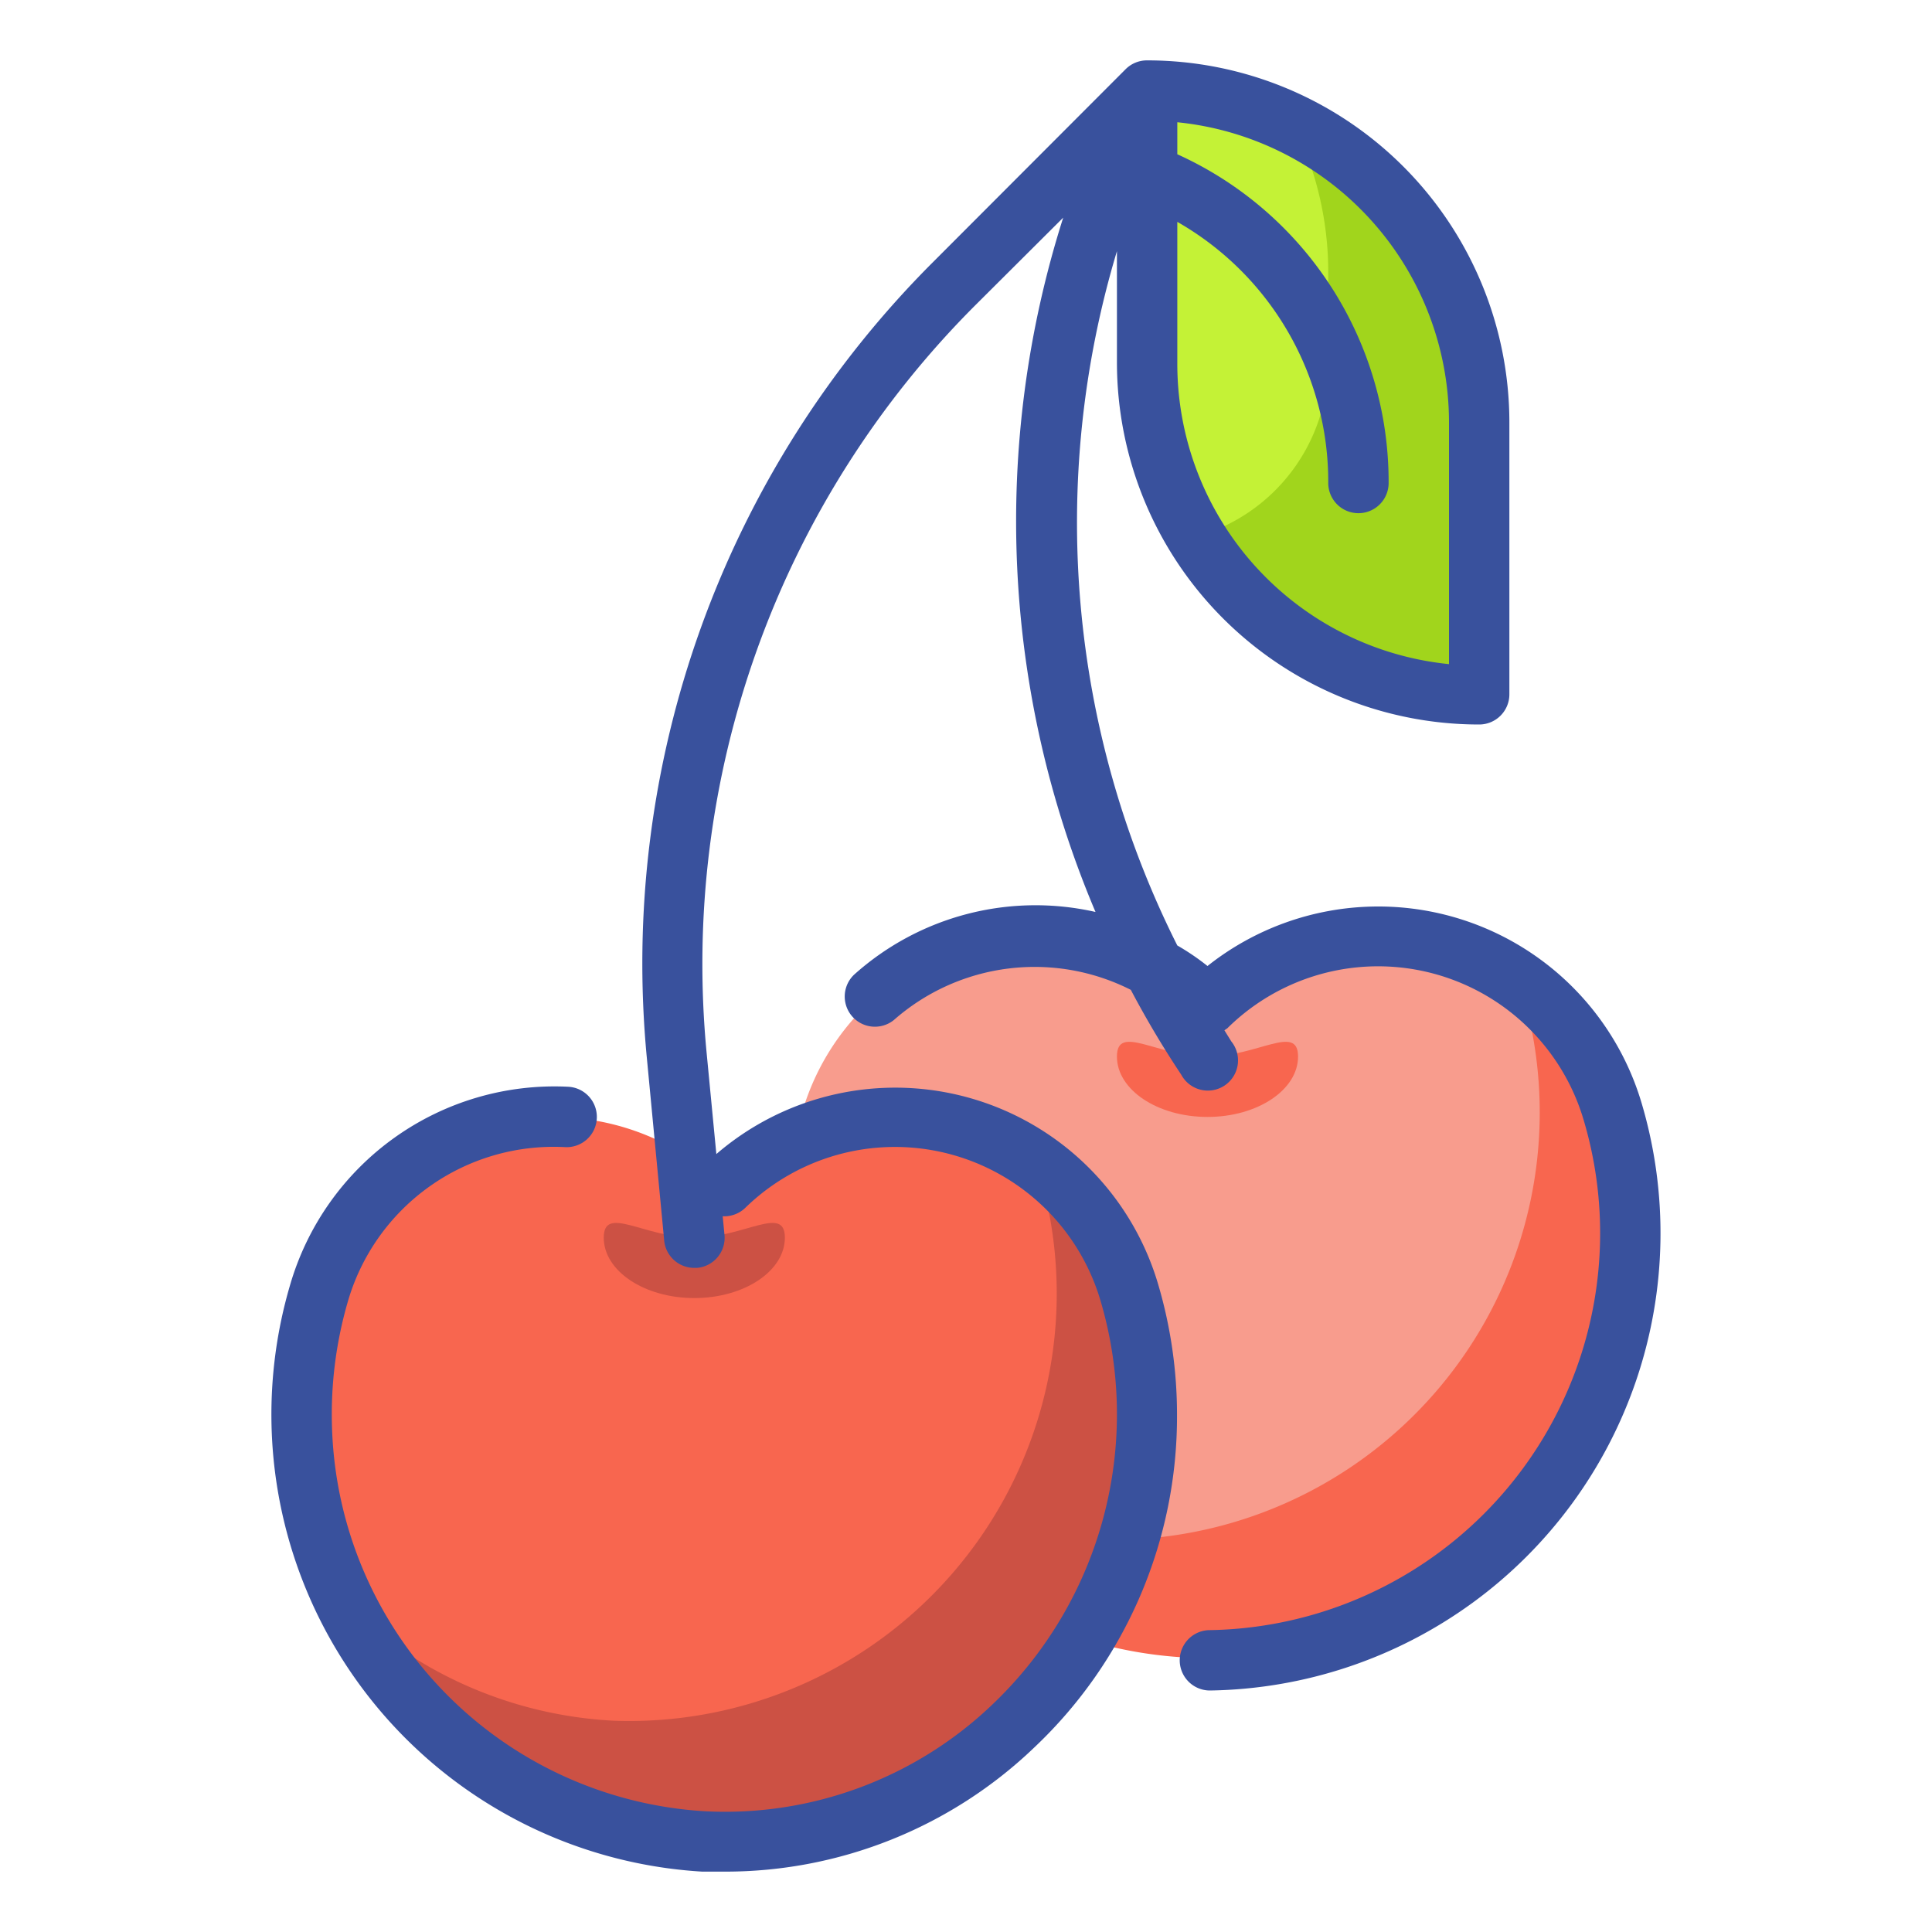 <svg xmlns="http://www.w3.org/2000/svg"  viewBox="0 0 64 64" width="256px" height="256px"><g data-name="Fill Outline"><path fill="#f89c8d" d="M53.42,36.82A8.1,8.1,0,0,0,40,33.3h0a8.1,8.1,0,0,0-13.44,3.59,14,14,0,1,0,26.86-.07Z"/><path fill="#f8664f" d="M53.42,36.82a7.89,7.89,0,0,0-3.13-4.36,3.82,3.82,0,0,1,.13.36A14.16,14.16,0,0,1,36.31,51a13.8,13.8,0,0,1-8.78-3.78A14,14,0,0,0,53.42,36.82Z"/><path fill="#c4f236" d="M38,3h0A11,11,0,0,1,49,14v9a0,0,0,0,1,0,0h0A11,11,0,0,1,38,12V3A0,0,0,0,1,38,3Z"/><path fill="#a1d51c" d="M42.86,4.14A11,11,0,0,1,44,9v3a6,6,0,0,1-4.35,5.77A11,11,0,0,0,49,23V14A11,11,0,0,0,42.86,4.14Z"/><path fill="#f8664f" d="M37.42,42.82A8.1,8.1,0,0,0,24,39.3h0a8.1,8.1,0,0,0-13.44,3.59,14,14,0,1,0,26.86-.07Z"/><path fill="#cc5144" d="M37.42,42.82a7.89,7.89,0,0,0-3.13-4.36,3.82,3.82,0,0,1,.13.36A14.16,14.16,0,0,1,20.31,57a13.8,13.8,0,0,1-8.78-3.78A14,14,0,0,0,37.42,42.82Z"/><path fill="#cc5144" d="M26,41c0,1.1-1.34,2-3,2s-3-.9-3-2,1.34,0,3,0S26,39.9,26,41Z"/><path fill="#f8664f" d="M43,35c0,1.1-1.34,2-3,2s-3-.9-3-2,1.34,0,3,0S43,33.9,43,35Z"/><g data-name="Outline copy"><path fill="#39519d" d="M54.38,36.54A9.1,9.1,0,0,0,40,32a8,8,0,0,0-1-.68,31.2,31.2,0,0,1-2-23V12A12,12,0,0,0,49,24a1,1,0,0,0,1-1V14A12,12,0,0,0,38,2a1,1,0,0,0-.71.29L30.93,8.66a32.84,32.84,0,0,0-9.5,26.41l.57,6A1,1,0,0,0,23,42h.09A1,1,0,0,0,24,40.91l-.06-.62A1,1,0,0,0,24.7,40,7.1,7.1,0,0,1,36.46,43.1a13.27,13.27,0,0,1-3.55,13.33A12.81,12.81,0,0,1,23.35,60,13.14,13.14,0,0,1,11,47.34a13.36,13.36,0,0,1,.51-4.18A7.1,7.1,0,0,1,18.72,38a1,1,0,0,0,1.05-.95A1,1,0,0,0,18.82,36a9.12,9.12,0,0,0-9.22,6.6A15.17,15.17,0,0,0,23.26,62L24,62a14.79,14.79,0,0,0,10.28-4.13,15.07,15.07,0,0,0,4.71-11,15.23,15.23,0,0,0-.62-4.31,9.08,9.08,0,0,0-14.64-4.33l-.32-3.33a30.86,30.86,0,0,1,8.92-24.81l2.89-2.88a33.18,33.18,0,0,0,1.07,23,9,9,0,0,0-8,2.08,1,1,0,0,0,1.32,1.5,7.06,7.06,0,0,1,7.85-1,32,32,0,0,0,1.67,2.81,1,1,0,1,0,1.66-1.1l-.23-.37.1-.07A7.1,7.1,0,0,1,52.46,37.1,13.15,13.15,0,0,1,40.08,54a1,1,0,1,0,0,2h0A15.15,15.15,0,0,0,54.38,36.54ZM48,14v8A10,10,0,0,1,39,12V7.35A9.91,9.91,0,0,1,44,16a1,1,0,0,0,2,0A11.91,11.91,0,0,0,39,5.11V4.05A10,10,0,0,1,48,14Z"/></g></g></svg>